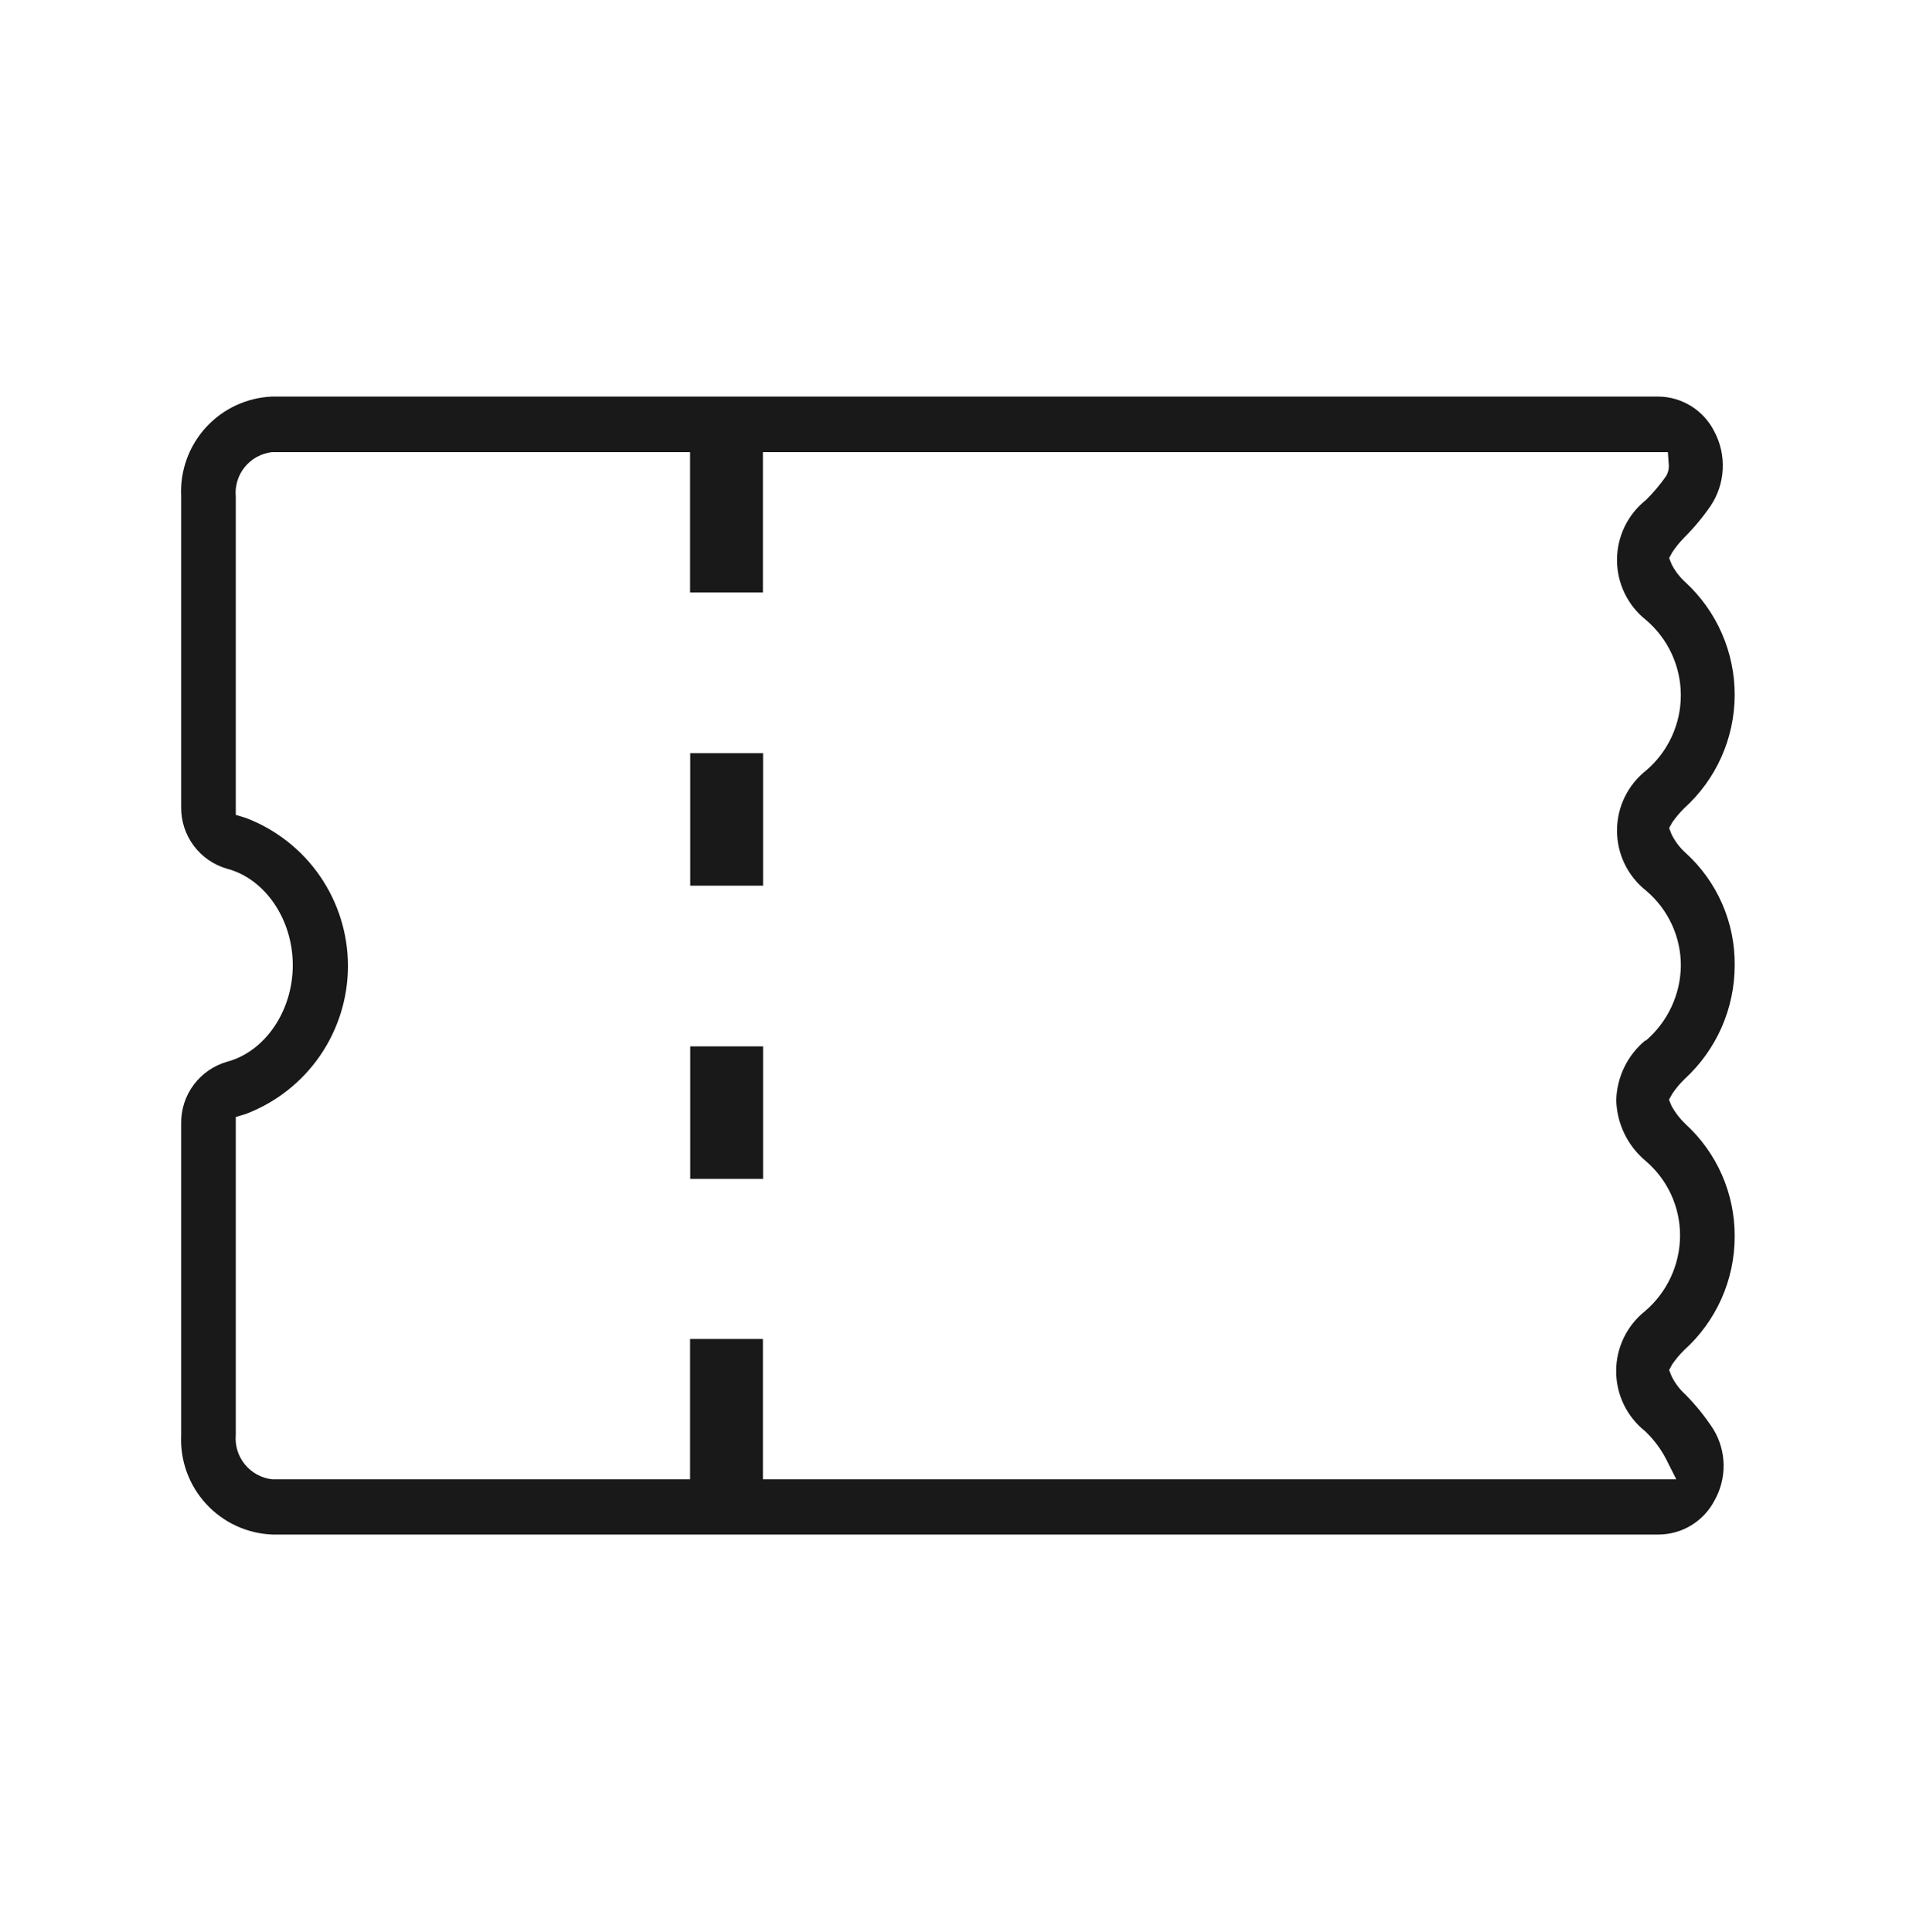 <svg width="121" height="122" viewBox="0 0 121 122" fill="none" xmlns="http://www.w3.org/2000/svg">
<path d="M106.43 53.845C106.069 53.517 105.773 53.124 105.56 52.685L105.41 52.295L105.61 51.935C105.83 51.62 106.078 51.326 106.35 51.055C107.351 50.154 108.153 49.054 108.704 47.826C109.255 46.597 109.543 45.267 109.55 43.92C109.556 42.574 109.281 41.241 108.742 40.007C108.203 38.773 107.412 37.665 106.42 36.755C106.074 36.438 105.786 36.062 105.57 35.645L105.41 35.245L105.61 34.875C105.828 34.549 106.076 34.244 106.35 33.965C106.966 33.35 107.525 32.681 108.02 31.965C108.487 31.271 108.755 30.462 108.795 29.627C108.836 28.792 108.647 27.961 108.25 27.225C107.92 26.578 107.419 26.033 106.803 25.649C106.186 25.265 105.477 25.056 104.75 25.045H17.19C16.399 25.077 15.623 25.265 14.905 25.599C14.187 25.932 13.543 26.404 13.008 26.988C12.474 27.572 12.06 28.256 11.791 29C11.522 29.744 11.402 30.534 11.44 31.325V50.975C11.43 51.852 11.709 52.707 12.233 53.41C12.757 54.113 13.497 54.624 14.34 54.865C16.74 55.495 18.49 58.065 18.49 60.955C18.49 63.845 16.74 66.415 14.34 67.055C13.497 67.296 12.757 67.807 12.233 68.51C11.709 69.213 11.43 70.068 11.44 70.945V90.645C11.404 91.435 11.524 92.224 11.794 92.967C12.064 93.71 12.477 94.392 13.012 94.975C13.546 95.558 14.19 96.029 14.907 96.362C15.624 96.695 16.4 96.883 17.19 96.915H104.77C105.492 96.907 106.199 96.704 106.815 96.328C107.432 95.951 107.934 95.414 108.27 94.775C108.661 94.087 108.861 93.308 108.851 92.517C108.84 91.726 108.619 90.952 108.21 90.275C107.695 89.479 107.098 88.738 106.43 88.065C106.069 87.737 105.773 87.344 105.56 86.905L105.41 86.525L105.61 86.155C105.83 85.84 106.078 85.546 106.35 85.275C107.36 84.367 108.166 83.257 108.718 82.016C109.269 80.775 109.553 79.433 109.55 78.075C109.555 76.744 109.282 75.427 108.748 74.207C108.214 72.988 107.432 71.894 106.45 70.995C106.101 70.665 105.804 70.284 105.57 69.865L105.4 69.455L105.61 69.075C105.823 68.757 106.067 68.463 106.34 68.195L106.41 68.125C107.397 67.215 108.186 66.112 108.726 64.883C109.266 63.654 109.547 62.327 109.55 60.985C109.568 59.641 109.298 58.31 108.76 57.078C108.222 55.847 107.428 54.745 106.43 53.845V53.845ZM103.92 65.695C103.358 66.157 102.902 66.735 102.583 67.389C102.264 68.043 102.089 68.758 102.07 69.485C102.09 70.218 102.266 70.938 102.585 71.598C102.904 72.258 103.359 72.843 103.92 73.315C104.605 73.896 105.154 74.619 105.531 75.434C105.907 76.25 106.101 77.137 106.1 78.035C106.096 78.94 105.898 79.833 105.518 80.654C105.138 81.475 104.587 82.206 103.9 82.795C103.327 83.249 102.865 83.827 102.547 84.485C102.229 85.143 102.064 85.864 102.064 86.595C102.064 87.326 102.229 88.047 102.547 88.705C102.865 89.363 103.327 89.941 103.9 90.395C104.424 90.894 104.863 91.475 105.2 92.115L105.86 93.425H48.18V84.565H43.58V93.425H17.18C16.506 93.347 15.889 93.008 15.461 92.481C15.033 91.954 14.828 91.281 14.89 90.605V70.545L15.52 70.355C17.417 69.635 19.051 68.355 20.204 66.685C21.356 65.015 21.974 63.034 21.974 61.005C21.974 58.976 21.356 56.995 20.204 55.325C19.051 53.654 17.417 52.375 15.52 51.655L14.89 51.465V31.375C14.826 30.698 15.029 30.024 15.458 29.496C15.886 28.969 16.505 28.631 17.18 28.555H43.58V37.415H48.18V28.555H105.33L105.39 29.395C105.4 29.63 105.341 29.863 105.22 30.065C104.845 30.601 104.423 31.103 103.96 31.565C103.386 32.018 102.922 32.595 102.603 33.253C102.283 33.911 102.118 34.633 102.118 35.365C102.118 36.096 102.283 36.818 102.603 37.476C102.922 38.135 103.386 38.712 103.96 39.165C104.646 39.751 105.197 40.478 105.574 41.297C105.952 42.117 106.148 43.008 106.148 43.91C106.148 44.812 105.952 45.703 105.574 46.522C105.197 47.342 104.646 48.069 103.96 48.655C103.386 49.108 102.922 49.685 102.603 50.343C102.283 51.002 102.118 51.724 102.118 52.455C102.118 53.186 102.283 53.908 102.603 54.566C102.922 55.225 103.386 55.802 103.96 56.255L103.31 56.875L103.96 56.255C104.647 56.837 105.199 57.561 105.577 58.378C105.956 59.195 106.151 60.085 106.15 60.985C106.14 61.89 105.935 62.782 105.55 63.602C105.166 64.421 104.61 65.149 103.92 65.735V65.695Z" fill="#191919"/>
<path d="M48.19 74.455H43.59V66.085H48.19V74.455Z" fill="#191919"/>
<path d="M48.19 55.935H43.59V47.565H48.19V55.935Z" fill="#191919"/>
</svg>
